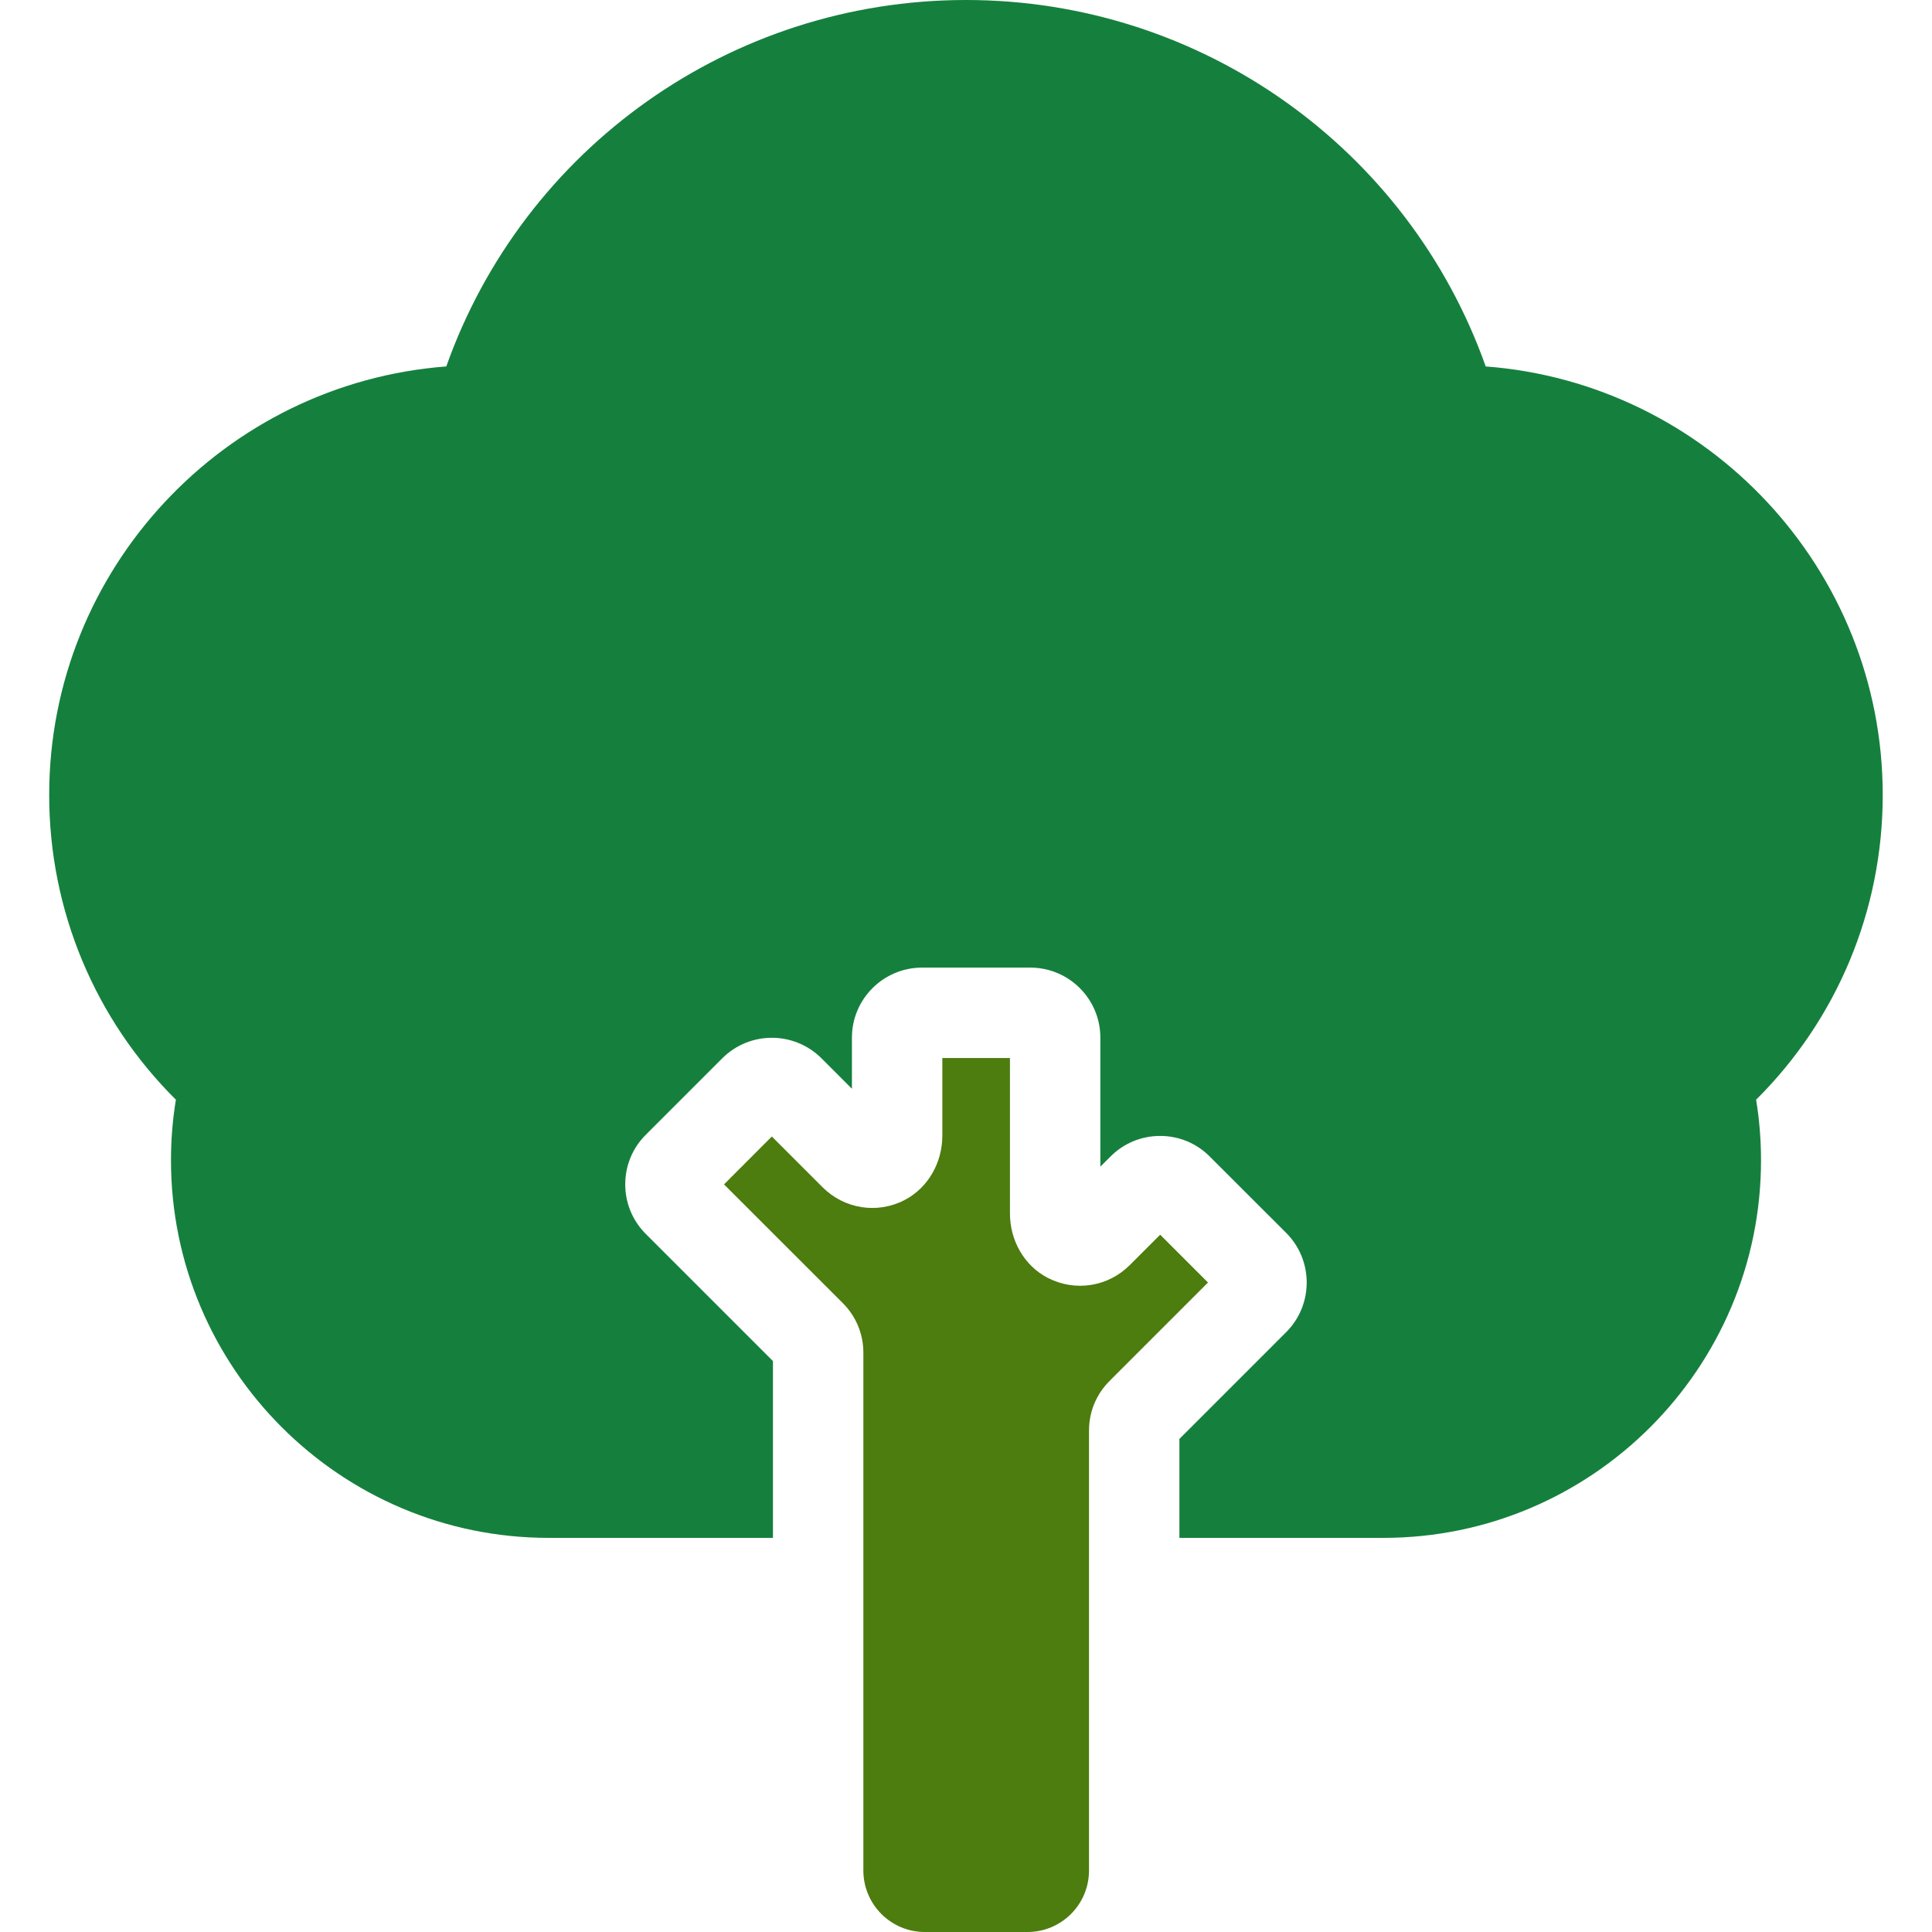 <svg width="24" height="24" viewBox="0 0 24 24" fill="none" xmlns="http://www.w3.org/2000/svg">
<path d="M11.706 13.143V14.108C11.706 14.44 11.531 14.755 11.236 14.908C10.895 15.084 10.488 15.017 10.22 14.75L9.588 14.118L8.994 14.713L10.47 16.188C10.634 16.352 10.725 16.571 10.725 16.803V23.235C10.725 23.658 11.067 24 11.489 24H12.763C13.186 24 13.528 23.658 13.528 23.235V17.771C13.528 17.538 13.618 17.32 13.783 17.155L15.006 15.932L14.412 15.338L14.033 15.717C13.765 15.984 13.359 16.05 13.017 15.875C12.722 15.723 12.546 15.408 12.546 15.076V13.143H11.706Z" fill="#4D7C0F"/>
<path d="M23.388 9.876C23.388 7.069 21.211 4.761 18.456 4.552C17.495 1.843 14.922 0 12 0C9.078 0 6.505 1.843 5.544 4.552C2.789 4.761 0.611 7.069 0.611 9.876C0.611 11.308 1.179 12.662 2.185 13.661C2.144 13.91 2.124 14.161 2.124 14.413C2.124 17 4.228 19.104 6.815 19.104H9.602V16.908L8.022 15.328C7.858 15.164 7.767 14.945 7.767 14.713C7.767 14.48 7.857 14.261 8.022 14.097L8.973 13.146C9.312 12.807 9.864 12.807 10.204 13.146L10.583 13.525V12.89C10.583 12.41 10.974 12.02 11.454 12.02H12.799C13.279 12.02 13.669 12.41 13.669 12.89V14.492L13.796 14.366C13.96 14.201 14.179 14.111 14.412 14.111C14.644 14.111 14.863 14.201 15.027 14.366L15.978 15.316C15.978 15.316 15.978 15.316 15.978 15.316C16.317 15.656 16.317 16.208 15.978 16.548L14.651 17.875V19.104H17.185C19.772 19.104 21.876 17 21.876 14.413C21.876 14.161 21.856 13.91 21.815 13.661C22.821 12.662 23.388 11.308 23.388 9.876Z" fill="#15803D"/>
</svg>
